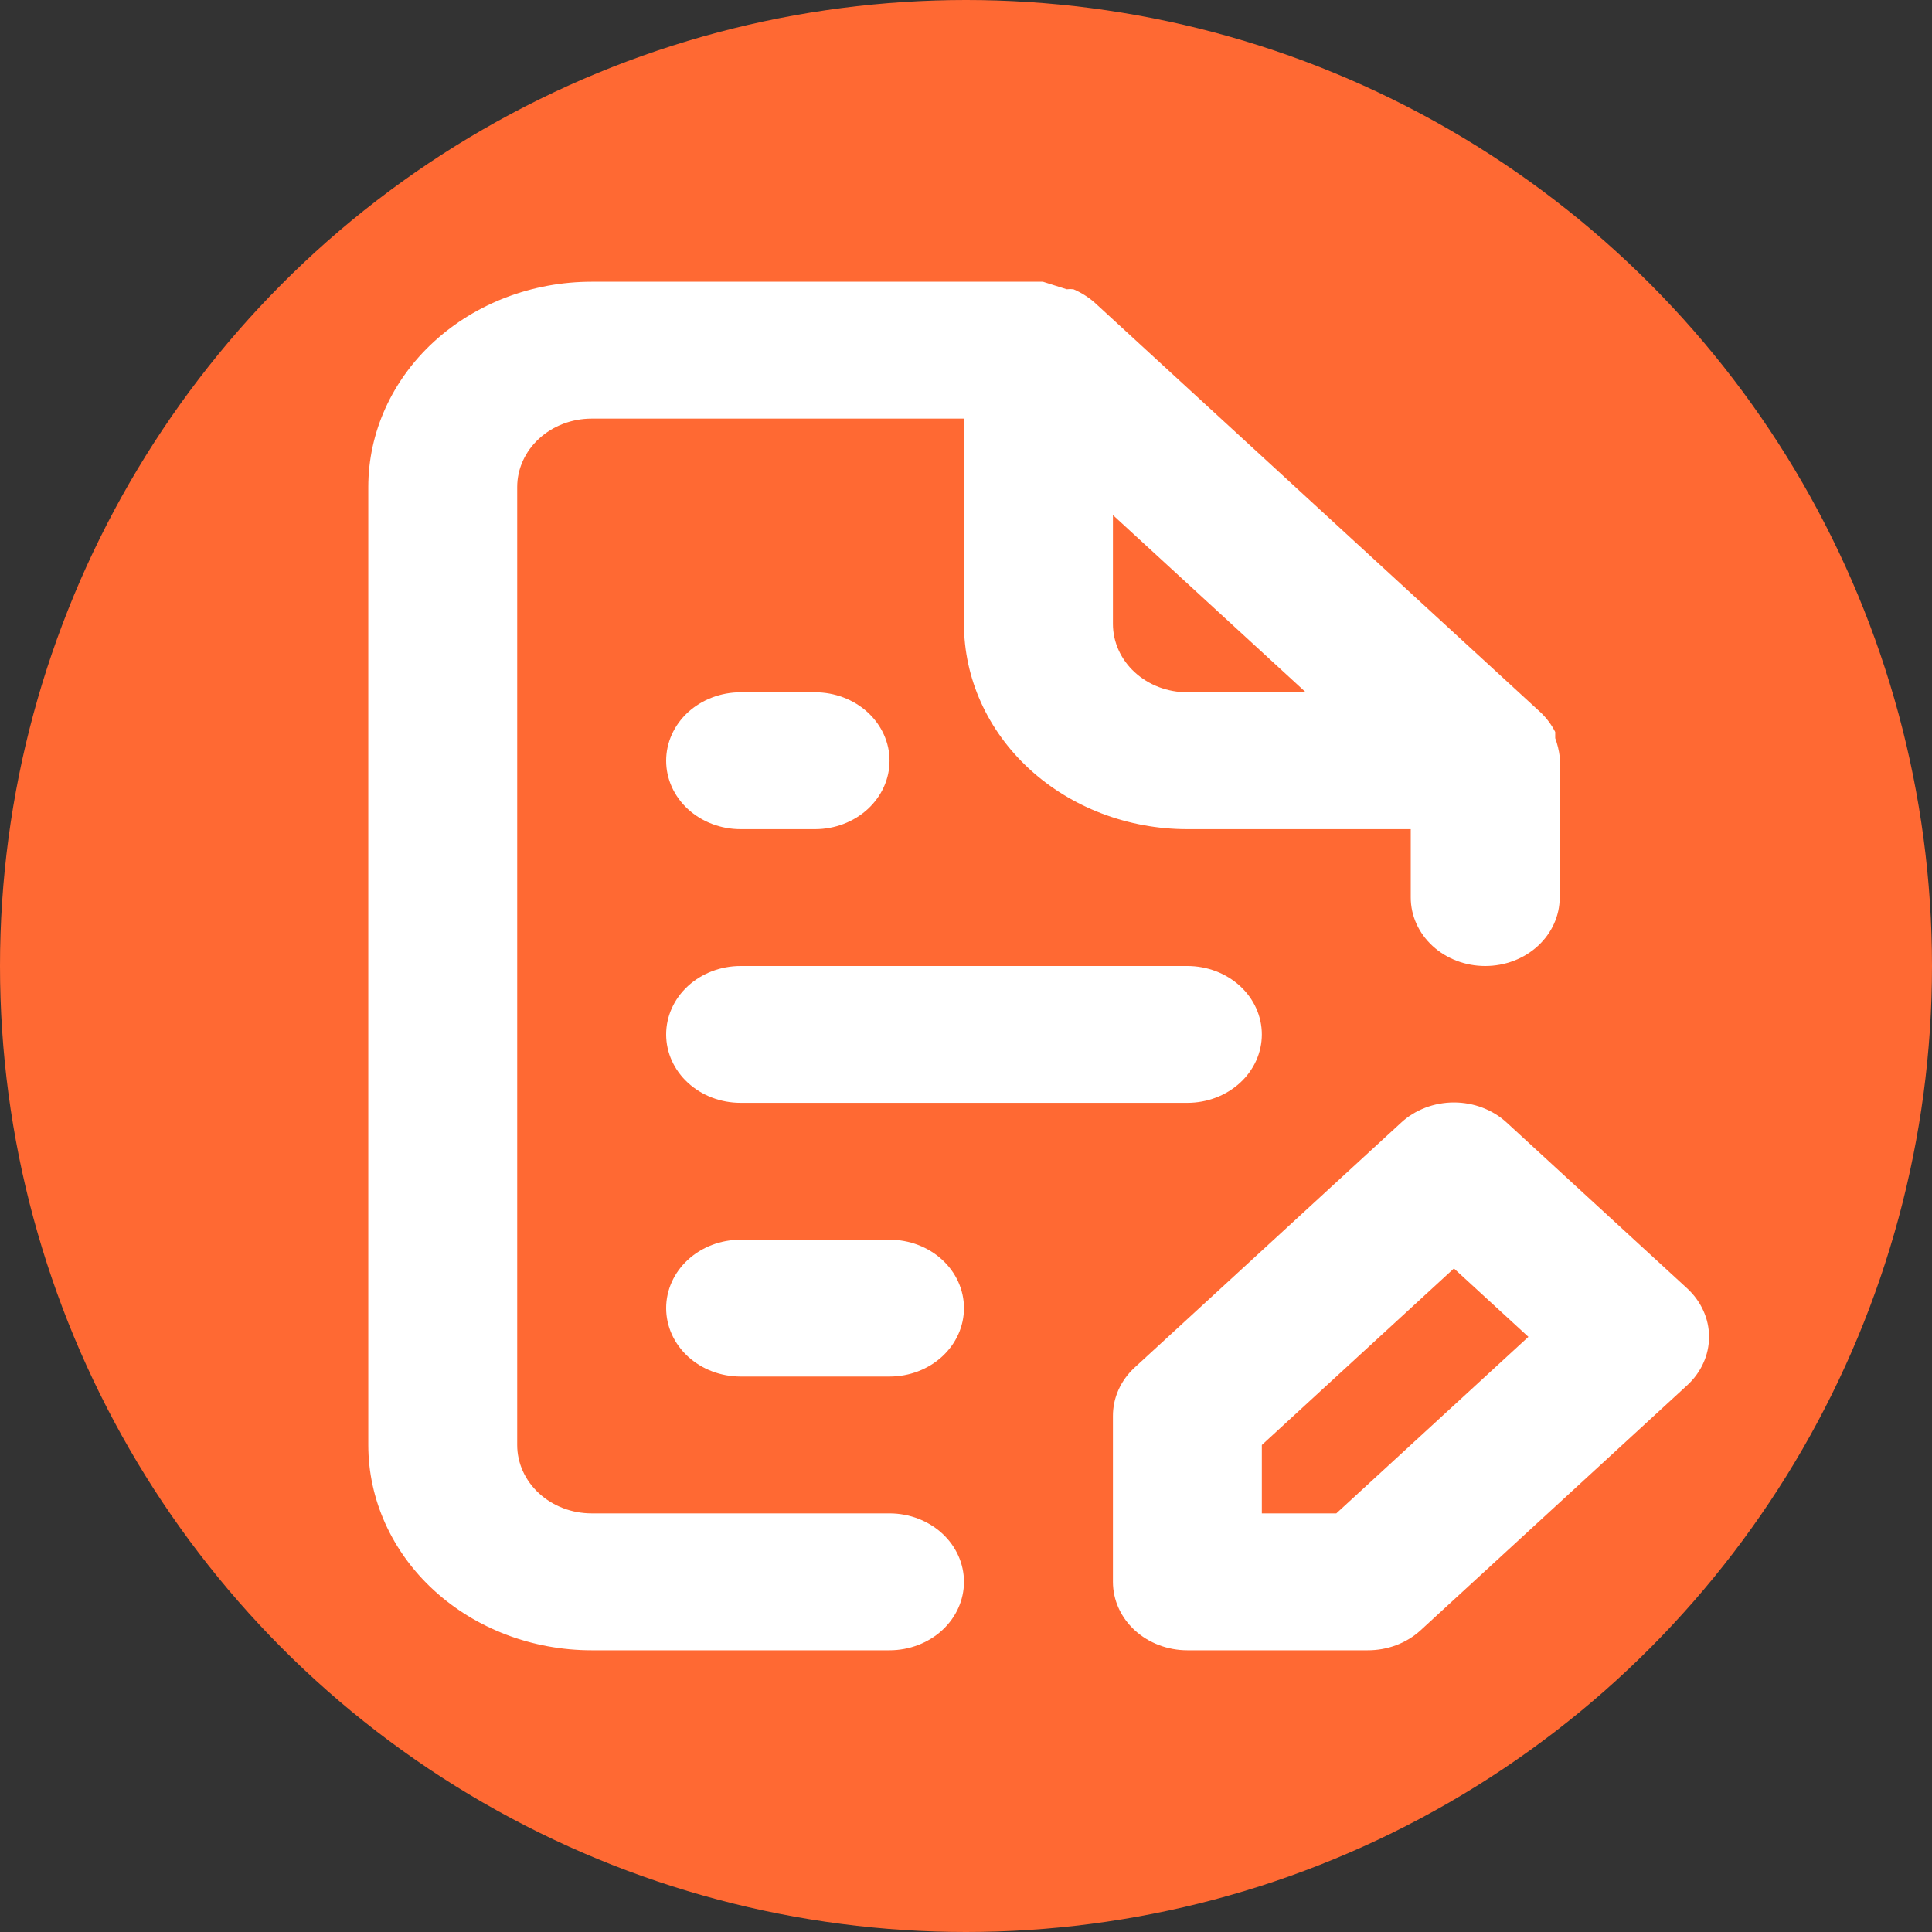 <svg width="40" height="40" viewBox="0 0 40 40" fill="none" xmlns="http://www.w3.org/2000/svg">
<rect x="0" y="0" width="40" height="40" fill="#333333" stroke="none"/>
<circle cx="20" cy="20" r="20" fill="#FF6933"/>
<path d="M34.928 26.672L31.197 23.244C31.054 23.111 30.883 23.006 30.695 22.934C30.508 22.862 30.306 22.825 30.102 22.825C29.899 22.825 29.698 22.862 29.51 22.934C29.322 23.006 29.151 23.111 29.008 23.244L23.489 28.316C23.346 28.448 23.233 28.605 23.156 28.778C23.079 28.95 23.041 29.135 23.042 29.322V32.75C23.042 33.126 23.204 33.486 23.493 33.752C23.782 34.017 24.174 34.167 24.583 34.167H28.314C28.517 34.168 28.718 34.132 28.906 34.062C29.094 33.991 29.265 33.887 29.409 33.756L34.928 28.684C35.072 28.552 35.187 28.396 35.265 28.223C35.344 28.05 35.384 27.865 35.384 27.678C35.384 27.491 35.344 27.306 35.265 27.134C35.187 26.961 35.072 26.804 34.928 26.672ZM27.667 31.333H26.125V29.917L30.102 26.262L31.644 27.678L27.667 31.333ZM18.417 31.333H12.25C11.841 31.333 11.449 31.184 11.16 30.918C10.871 30.653 10.708 30.292 10.708 29.917V10.083C10.708 9.708 10.871 9.347 11.16 9.082C11.449 8.816 11.841 8.667 12.25 8.667H19.958V12.917C19.958 14.044 20.446 15.125 21.313 15.922C22.18 16.719 23.357 17.167 24.583 17.167H29.208V18.583C29.208 18.959 29.371 19.319 29.66 19.585C29.949 19.851 30.341 20 30.75 20C31.159 20 31.551 19.851 31.84 19.585C32.129 19.319 32.292 18.959 32.292 18.583V15.75C32.292 15.75 32.292 15.75 32.292 15.665C32.276 15.535 32.245 15.407 32.199 15.283V15.155C32.125 15.009 32.026 14.875 31.906 14.758L22.656 6.258C22.529 6.148 22.383 6.057 22.225 5.989C22.179 5.983 22.132 5.983 22.086 5.989L21.593 5.833H12.25C11.023 5.833 9.847 6.281 8.98 7.078C8.112 7.875 7.625 8.956 7.625 10.083V29.917C7.625 31.044 8.112 32.125 8.98 32.922C9.847 33.719 11.023 34.167 12.25 34.167H18.417C18.826 34.167 19.218 34.017 19.507 33.752C19.796 33.486 19.958 33.126 19.958 32.75C19.958 32.374 19.796 32.014 19.507 31.748C19.218 31.483 18.826 31.333 18.417 31.333ZM23.042 10.664L27.035 14.333H24.583C24.174 14.333 23.782 14.184 23.493 13.918C23.204 13.653 23.042 13.292 23.042 12.917V10.664ZM15.333 22.833H24.583C24.992 22.833 25.384 22.684 25.674 22.418C25.963 22.153 26.125 21.792 26.125 21.417C26.125 21.041 25.963 20.681 25.674 20.415C25.384 20.149 24.992 20 24.583 20H15.333C14.925 20 14.532 20.149 14.243 20.415C13.954 20.681 13.792 21.041 13.792 21.417C13.792 21.792 13.954 22.153 14.243 22.418C14.532 22.684 14.925 22.833 15.333 22.833ZM15.333 17.167H16.875C17.284 17.167 17.676 17.017 17.965 16.752C18.254 16.486 18.417 16.126 18.417 15.75C18.417 15.374 18.254 15.014 17.965 14.748C17.676 14.483 17.284 14.333 16.875 14.333H15.333C14.925 14.333 14.532 14.483 14.243 14.748C13.954 15.014 13.792 15.374 13.792 15.75C13.792 16.126 13.954 16.486 14.243 16.752C14.532 17.017 14.925 17.167 15.333 17.167ZM18.417 25.667H15.333C14.925 25.667 14.532 25.816 14.243 26.082C13.954 26.347 13.792 26.708 13.792 27.083C13.792 27.459 13.954 27.819 14.243 28.085C14.532 28.351 14.925 28.5 15.333 28.5H18.417C18.826 28.5 19.218 28.351 19.507 28.085C19.796 27.819 19.958 27.459 19.958 27.083C19.958 26.708 19.796 26.347 19.507 26.082C19.218 25.816 18.826 25.667 18.417 25.667Z" fill="white"/>
</svg>
